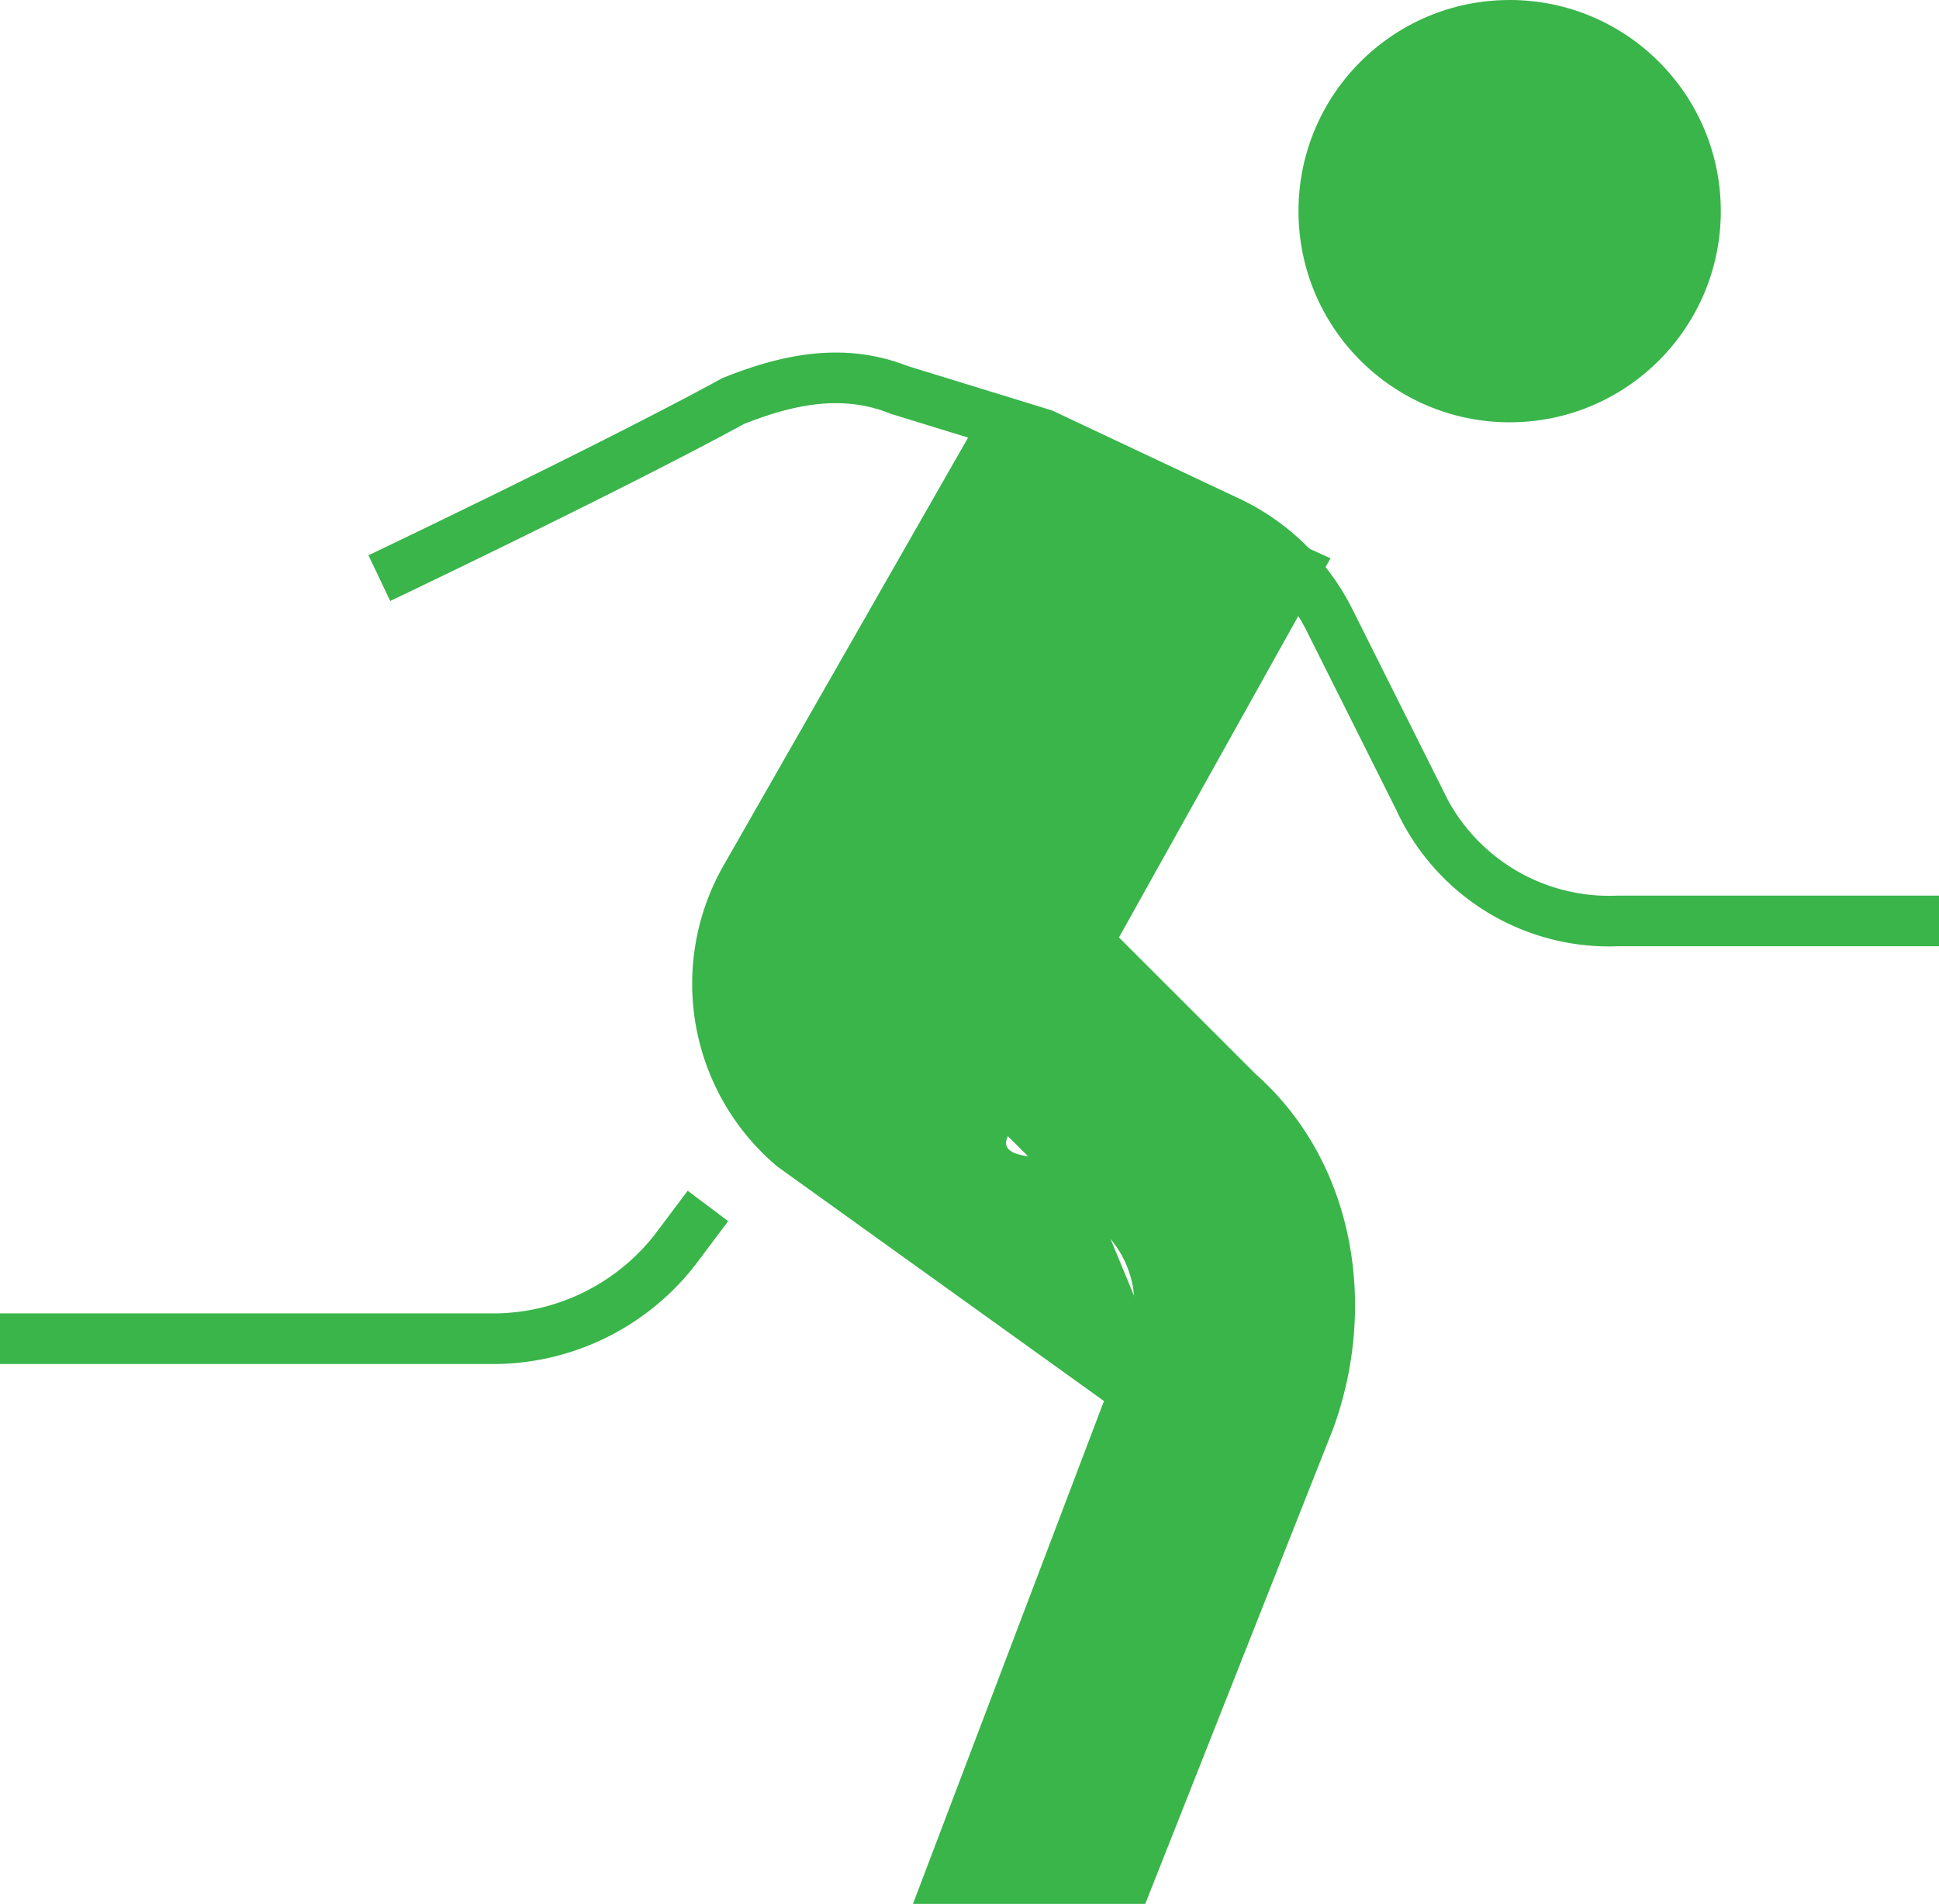 <svg xmlns="http://www.w3.org/2000/svg" width="76.611" height="75.227" viewBox="0 0 76.611 75.227">
  <g id="Group_128" data-name="Group 128" transform="translate(-5921.179 -18989.863)">
    <circle id="Ellipse_16" data-name="Ellipse 16" cx="8.343" cy="8.343" r="8.343" transform="translate(5972.483 18989.863)" fill="#39b54a"/>
    <path id="Path_41" data-name="Path 41" d="M4,20.045H23.667a9.124,9.124,0,0,0,6.993-3.5L31.971,14.8" transform="translate(5917.179 19022.713)" fill="none" stroke="#39b54a" stroke-miterlimit="10" stroke-width="2"/>
    <path id="Path_42" data-name="Path 42" d="M7,14.1S16.178,9.727,20.985,7.1c2.185-.874,4.37-1.311,6.556-.437l5.682,1.748,7.43,3.5a8.576,8.576,0,0,1,3.933,3.933l3.5,6.993a8.256,8.256,0,0,0,7.867,4.807H68.623" transform="translate(5929.167 18998.607)" fill="none" stroke="#39b54a" stroke-miterlimit="10" stroke-width="2"/>
    <path id="Path_43" data-name="Path 43" d="M21.708,7,11.219,25.356a9.432,9.432,0,0,0,2.185,11.8L30.449,49.393,25.2,36.719s-3.5.437-2.622-.874L35.256,13.119Z" transform="translate(5938.492 18998.803)" fill="#39b54a"/>
    <path id="Path_44" data-name="Path 44" d="M22.663,33.515l-8.3,21.852h9.178l7.43-18.793c1.748-4.807.874-10.489-3.059-13.985L17.419,12.1,11.3,18.219,21.789,28.708A3.99,3.99,0,0,1,22.663,33.515Z" transform="translate(5942.888 19009.723)" fill="#39b54a"/>
  </g>
</svg>
